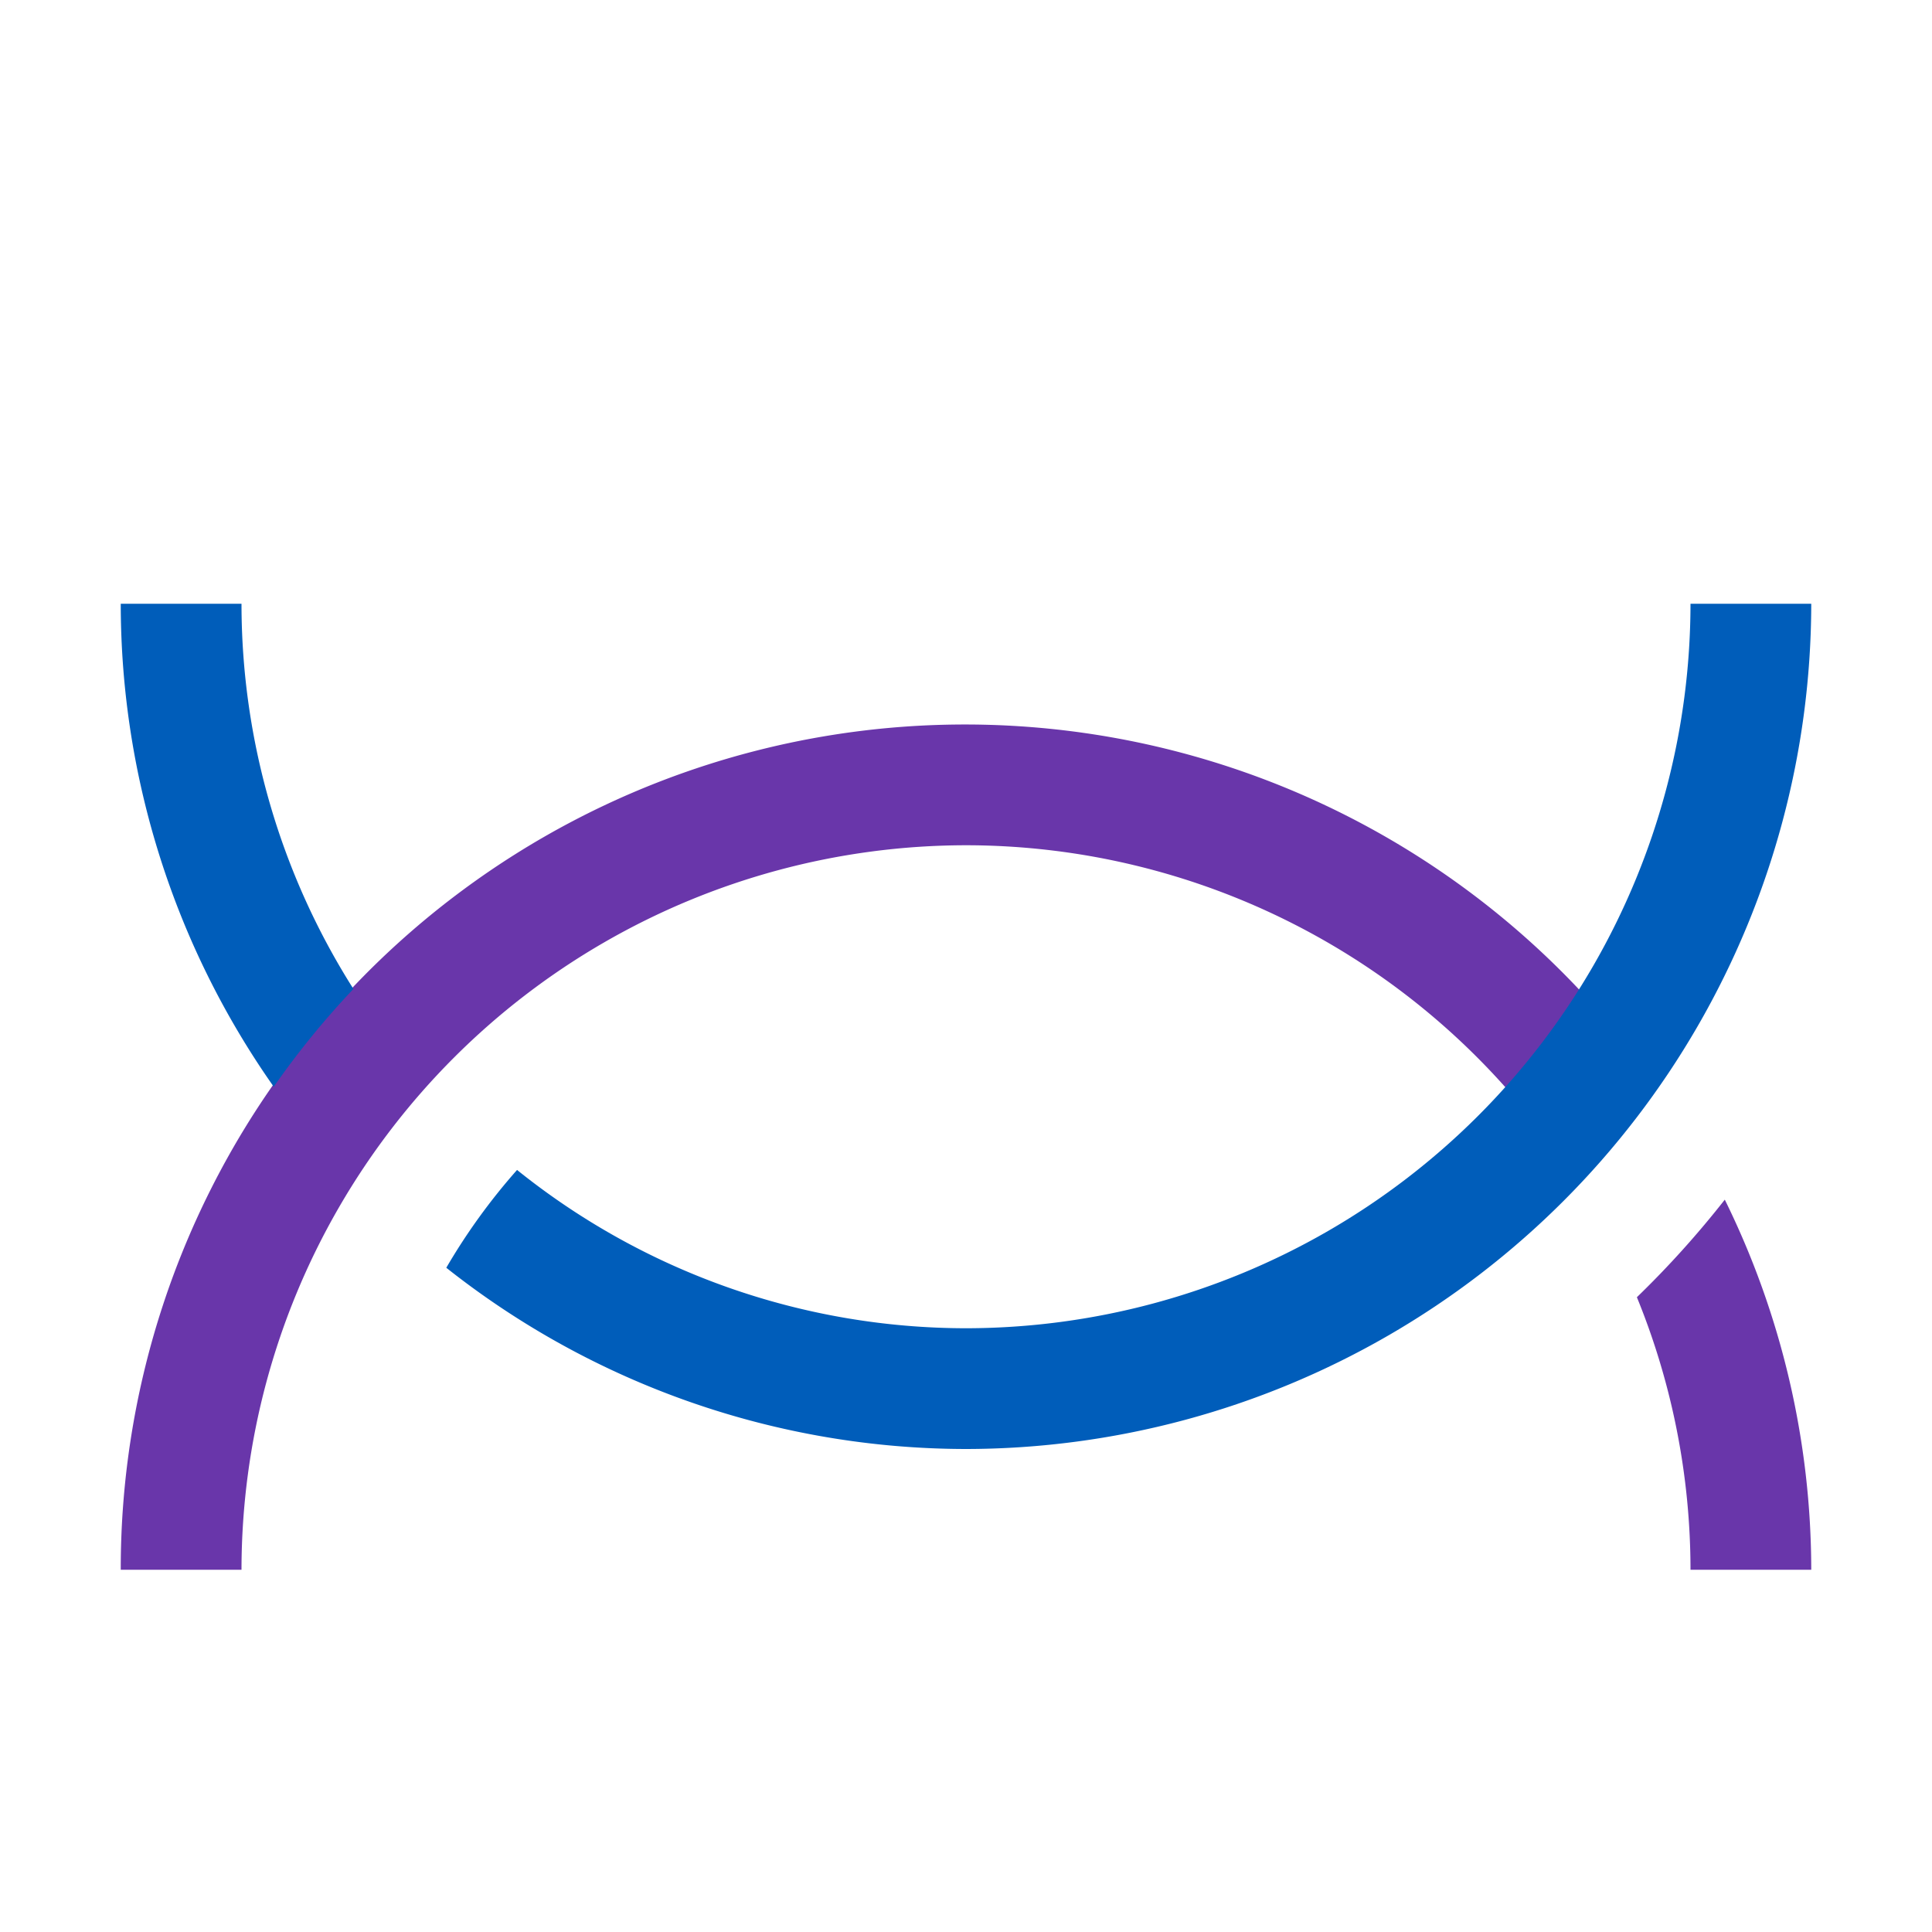 <svg xmlns="http://www.w3.org/2000/svg" viewBox="0 0 16 16">
  <defs>
    <style>.canvas{fill: none; opacity: 0;}.light-purple{fill: #6936aa; opacity: 1;}.light-blue{fill: #005dba; opacity: 1;}</style>
  </defs>
  <title>IconLightThread</title>
  <g id="canvas">
    <path class="canvas" d="M16,16H0V0H16Z" />
  </g>
  <g id="level-1">
    <path class="light-purple" d="M8,7a6.006,6.006,0,0,0-6,6H1A6.991,6.991,0,0,1,13.551,8.753a7,7,0,0,1-.675.764A5.99,5.99,0,0,0,8,7Zm5.556,3.743A5.974,5.974,0,0,1,14,13h1a6.948,6.948,0,0,0-.716-3.065A7.974,7.974,0,0,1,13.556,10.743Z" />
    <path class="light-blue" d="M2.267,9A6.954,6.954,0,0,1,1,5H2a5.958,5.958,0,0,0,.927,3.19A6.985,6.985,0,0,0,2.267,9ZM14,5a6.006,6.006,0,0,1-6,6A5.941,5.941,0,0,1,4.282,9.689a5.093,5.093,0,0,0-.586.81A6.942,6.942,0,0,0,8,12a7.009,7.009,0,0,0,7-7Z" />
  </g>
</svg>
